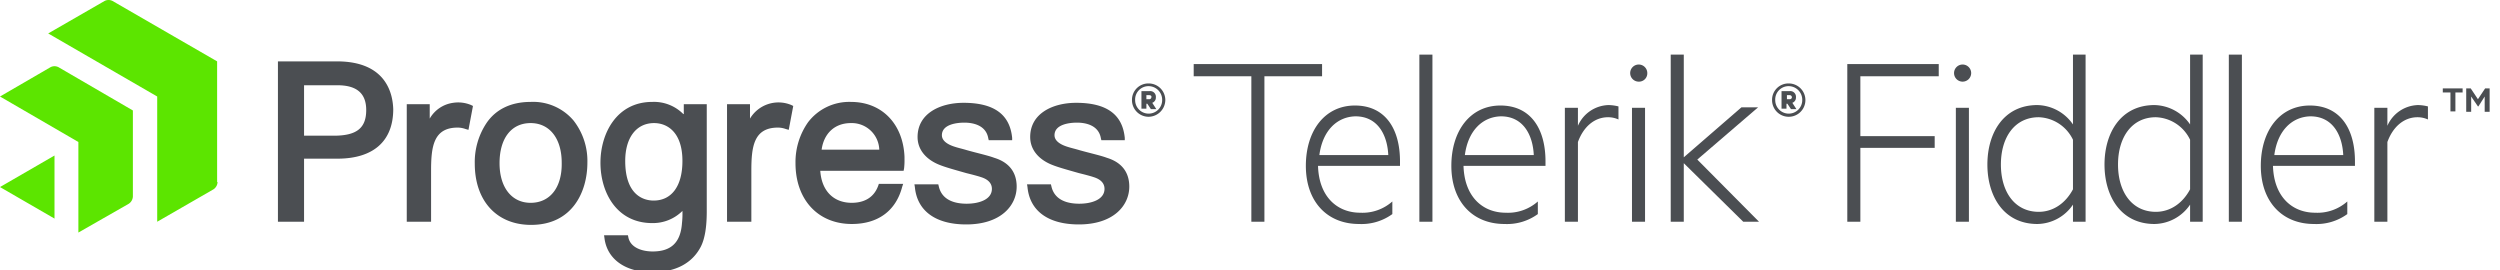 <svg xmlns="http://www.w3.org/2000/svg" xmlns:xlink="http://www.w3.org/1999/xlink" viewBox="0 0 555 60"><defs><style>.cls-1{clip-path:url(#clip-Fiddler_Logo_-_b_)}.cls-2{fill:#4b4e52}.cls-3{fill:#5ce500}</style><clipPath id="clip-Fiddler_Logo_-_b_"><rect width="555" height="60"/></clipPath></defs><g id="Fiddler_Logo_-_b_" class="cls-1" data-name="Fiddler Logo - b"><g id="Group_5" data-name="Group 5" transform="translate(0 0.025)"><g id="Group_4" data-name="Group 4"><g id="Group_2" data-name="Group 2"><g id="Group_1" data-name="Group 1"><path id="Path_1" d="M265,14.2h28.5v2.7H280.7V49.2h-2.9V16.9H265Z" class="cls-2" data-name="Path 1"/><path id="Path_2" d="M302,47.2a9.985,9.985,0,0,0,7.1-2.5v2.8a11.633,11.633,0,0,1-7.4,2.2c-7.1,0-11.8-5-11.8-12.9,0-7.8,4.2-13.4,10.9-13.4,6.6,0,10,5,10,12.4v1H292.6C292.8,43.6,296.8,47.2,302,47.2Zm-9.1-12.8h15.3c-.2-4.4-2.3-8.6-7.3-8.6C296.8,25.9,293.6,29,292.9,34.4Z" class="cls-2" data-name="Path 2"/><path id="Path_3" d="M318,49.2h-2.9V12.1H318Z" class="cls-2" data-name="Path 3"/><path id="Path_4" d="M334.3,47.2a9.985,9.985,0,0,0,7.1-2.5v2.8a11.633,11.633,0,0,1-7.4,2.2c-7.1,0-11.8-5-11.8-12.9,0-7.8,4.2-13.4,10.9-13.4,6.6,0,10,5,10,12.4v1H324.9C325.1,43.6,329.1,47.2,334.3,47.2Zm-9.1-12.8h15.3c-.2-4.4-2.3-8.6-7.3-8.6C329.1,25.9,325.9,29,325.2,34.4Z" class="cls-2" data-name="Path 4"/><path id="Path_5" d="M359.3,26.5A5.555,5.555,0,0,0,357,26c-3.1,0-5.5,2.2-6.7,5.5V49.2h-2.9V23.9h2.9v4a7.635,7.635,0,0,1,6.8-4.6,9.633,9.633,0,0,1,2.2.3Z" class="cls-2" data-name="Path 5"/><path id="Path_6" d="M363.8,18.1a1.9,1.9,0,0,1-1.9-1.9,1.9,1.9,0,1,1,3.8,0A1.839,1.839,0,0,1,363.8,18.1Zm1.4,31.1h-2.9V23.9h2.9Z" class="cls-2" data-name="Path 6"/><path id="Path_7" d="M390.5,49.2H387l-13.2-13v13h-2.9V12.1h2.9V34.9l12.8-11.1h3.7L376.8,35.4Z" class="cls-2" data-name="Path 7"/><path id="Path_8" d="M410.1,49.2v-35h20.3v2.7H413V30.2h16.5v2.6H413V49.2h-2.9Z" class="cls-2" data-name="Path 8"/><path id="Path_9" d="M435.7,18.1a1.9,1.9,0,0,1-1.9-1.9,1.9,1.9,0,1,1,3.8,0A1.9,1.9,0,0,1,435.7,18.1Zm1.4,31.1h-2.9V23.9h2.9Z" class="cls-2" data-name="Path 9"/><path id="Path_10" d="M460.2,45.4a9.7,9.7,0,0,1-7.9,4.3c-7.5,0-11.1-6.2-11.1-13.2s3.6-13.2,11.1-13.2a9.849,9.849,0,0,1,7.9,4.3V12.1H463V49.2h-2.8Zm0-14.4a8.757,8.757,0,0,0-7.6-5c-5.3,0-8.4,4.4-8.4,10.5S447.3,47,452.6,47c3.1,0,5.9-1.8,7.6-5Z" class="cls-2" data-name="Path 10"/><path id="Path_11" d="M486.2,45.4a9.7,9.7,0,0,1-7.9,4.3c-7.5,0-11.1-6.2-11.1-13.2s3.6-13.2,11.1-13.2a9.849,9.849,0,0,1,7.9,4.3V12.1H489V49.2h-2.8Zm0-14.4a8.757,8.757,0,0,0-7.6-5c-5.3,0-8.4,4.4-8.4,10.5S473.3,47,478.6,47c3.1,0,5.9-1.8,7.6-5Z" class="cls-2" data-name="Path 11"/><path id="Path_12" d="M497.7,49.2h-2.9V12.1h2.9Z" class="cls-2" data-name="Path 12"/><path id="Path_13" d="M514,47.2a9.985,9.985,0,0,0,7.1-2.5v2.8a11.633,11.633,0,0,1-7.4,2.2c-7.1,0-11.8-5-11.8-12.9,0-7.8,4.2-13.4,10.9-13.4,6.6,0,10,5,10,12.4v1H504.6C504.8,43.6,508.8,47.2,514,47.2Zm-9.1-12.8h15.3c-.2-4.4-2.3-8.6-7.3-8.6C508.8,25.9,505.6,29,504.9,34.4Z" class="cls-2" data-name="Path 13"/><path id="Path_14" d="M539,26.5a5.556,5.556,0,0,0-2.3-.5c-3.1,0-5.5,2.2-6.7,5.5V49.2h-2.9V23.9H530v4a7.635,7.635,0,0,1,6.8-4.6,9.633,9.633,0,0,1,2.2.3Z" class="cls-2" data-name="Path 14"/></g><path id="Path_15" d="M397.1,25.9a3.691,3.691,0,0,1-3.7-3.7,3.629,3.629,0,0,1,3.7-3.7,3.7,3.7,0,1,1,0,7.4m0-6.8a2.971,2.971,0,0,0-3,3.1,3,3,0,1,0,6,0,3.032,3.032,0,0,0-3-3.1m-.5,3.8v1.2h-1.1V20.2h1.8a1.265,1.265,0,0,1,1.4,1.4,1.206,1.206,0,0,1-.8,1.2l.9,1.4h-1.2l-.8-1.2h-.2Zm.7-1.8h-.6V22h.6a.458.458,0,0,0,.5-.4.472.472,0,0,0-.5-.5" class="cls-2" data-name="Path 15"/><path id="Path_16" d="M542.3,19.6h4.4v.9h-1.6v4.2H544V20.5h-1.7Zm7.8,4-1.5-2.2v3.4h-1.1V19.6h1l1.6,2.4,1.6-2.4h1v5.2h-1.1V21.4l-1.4,2.2Z" class="cls-2" data-name="Path 16"/></g><path id="Path_17" d="M48.3,40.4a2.036,2.036,0,0,1-.9,1.6L34.9,49.2V21.4L10.7,7.4,23.2.2A1.912,1.912,0,0,1,25,.2L48.2,13.6V40.4ZM29.5,24.5,13,14.9a1.912,1.912,0,0,0-1.8,0L0,21.4,17.4,31.5V51.6l11.2-6.4a2.036,2.036,0,0,0,.9-1.6V24.5ZM0,41.5l12.1,7v-14Z" class="cls-3" data-name="Path 17"/><g id="Group_3" data-name="Group 3"><path id="Path_18" d="M74.8,13.6H61.7V49.2h5.8v-14h7.4c8,0,12.4-3.9,12.4-11-.1-3.1-1.3-10.6-12.5-10.6m6.5,10.8c0,4-2.1,5.7-7.2,5.7H67.5V18.9h7.4c4.3,0,6.4,1.8,6.4,5.5m23.3-1.1.4.2-1,5.3-.7-.2a5.079,5.079,0,0,0-1.7-.3c-5.4,0-5.9,4.3-5.9,9.6V49.2H90.3V23.1h5.1v3.2a7.1,7.1,0,0,1,5.2-3.5,7.4,7.4,0,0,1,4,.5m13.2-.7c-4.3,0-7.7,1.6-9.8,4.7a15.634,15.634,0,0,0-2.6,9c0,8.3,4.9,13.6,12.5,13.6,9.2,0,12.5-7.4,12.5-13.8a14.563,14.563,0,0,0-3.1-9.4,11.76,11.76,0,0,0-9.5-4.1m0,22.4c-4.2,0-6.9-3.4-6.9-8.8,0-5.5,2.6-8.9,6.9-8.9,4.2,0,6.9,3.4,6.9,8.8.1,5.5-2.6,8.9-6.9,8.9m57.9-21.7.4.2-1,5.3-.7-.2a5.079,5.079,0,0,0-1.7-.3c-5.4,0-5.9,4.3-5.9,9.6V49.2h-5.4V23.1h5.1v3.2a7.365,7.365,0,0,1,9.2-3m19.4,17.5-.1.3c-1.1,3.2-3.8,3.9-5.9,3.9-4.1,0-6.7-2.7-7-7.1h18.5l.1-.5a14.768,14.768,0,0,0,.1-2.1v-.5c-.3-7.3-5-12.2-11.9-12.2a11.489,11.489,0,0,0-9.5,4.5,15.361,15.361,0,0,0-2.8,9.1c0,8.1,5,13.5,12.5,13.5,5.8,0,9.8-2.9,11.2-8.3l.2-.6h-5.4Zm-12.7-7.6c.5-3.6,2.9-5.9,6.5-5.9a6.11,6.11,0,0,1,6.3,5.9Zm-30.7-7.9a9.189,9.189,0,0,0-6.9-2.7c-7.9,0-11.5,7-11.5,13.5,0,6.6,3.6,13.4,11.5,13.4a9.275,9.275,0,0,0,6.7-2.7,18.64,18.64,0,0,1-.1,2.7c-.3,4.3-2.4,6.3-6.5,6.3-2.3,0-4.9-.8-5.4-3.1l-.1-.5h-5.3l.1.7c.6,4.6,4.6,7.5,10.6,7.5,5.2,0,8.9-2,10.8-5.7.9-1.8,1.3-4.4,1.3-7.8V23.1h-5.1v2.2Zm-6.6,19.2c-1.9,0-6.3-.9-6.3-8.8,0-5.2,2.5-8.4,6.4-8.4,3.1,0,6.3,2.2,6.3,8.4,0,5.6-2.4,8.8-6.4,8.8m80.6-3.1c0,4.2-3.5,8.4-11.2,8.4-6.8,0-10.9-3-11.4-8.3l-.1-.6h5.3l.1.4c.7,3.2,3.7,3.9,6.2,3.9,2.7,0,5.6-.9,5.6-3.3,0-1.2-.8-2.1-2.4-2.6-.9-.3-2.1-.6-3.3-.9-2.1-.6-4.3-1.2-5.6-1.7-3.3-1.2-5.2-3.5-5.2-6.3,0-5.3,5.1-7.6,10.2-7.6,6.8,0,10.3,2.6,10.8,7.8v.5h-5.2l-.1-.4c-.5-3-3.5-3.5-5.3-3.5-1.5,0-5,.3-5,2.8,0,1.1,1,2,3,2.6.6.2,1.5.4,2.5.7,2.1.6,4.8,1.2,6.1,1.7,3.3,1,5,3.2,5,6.4m25,0c0,4.2-3.5,8.4-11.2,8.4-6.8,0-10.9-3-11.4-8.3l-.1-.6h5.3l.1.4c.7,3.2,3.7,3.9,6.2,3.9,2.7,0,5.6-.9,5.6-3.3,0-1.2-.8-2.1-2.4-2.6-.9-.3-2.1-.6-3.3-.9-2.1-.6-4.3-1.2-5.6-1.7-3.3-1.2-5.2-3.5-5.2-6.3,0-5.3,5.1-7.6,10.2-7.6,6.8,0,10.3,2.6,10.8,7.8v.5h-5.2l-.1-.4c-.5-3-3.5-3.5-5.3-3.5-1.5,0-5,.3-5,2.8,0,1.1,1,2,3,2.6.6.2,1.5.4,2.5.7,2.1.6,4.8,1.2,6.1,1.7,3.3,1,5,3.2,5,6.4" class="cls-2" data-name="Path 18"/><path id="Path_19" d="M255,25.9a3.691,3.691,0,0,1-3.7-3.7,3.629,3.629,0,0,1,3.7-3.7,3.691,3.691,0,0,1,3.7,3.7,3.756,3.756,0,0,1-3.7,3.7m0-6.8a2.971,2.971,0,0,0-3,3.1,3,3,0,1,0,6,0,3.032,3.032,0,0,0-3-3.1m-.5,3.8v1.2h-1.1V20.2h1.8a1.265,1.265,0,0,1,1.4,1.4,1.206,1.206,0,0,1-.8,1.2l.9,1.4h-1.2l-.8-1.2h-.2Zm.6-1.8h-.6V22h.6a.458.458,0,0,0,.5-.4c.1-.3-.1-.5-.5-.5" class="cls-2" data-name="Path 19"/></g></g></g></g></svg>